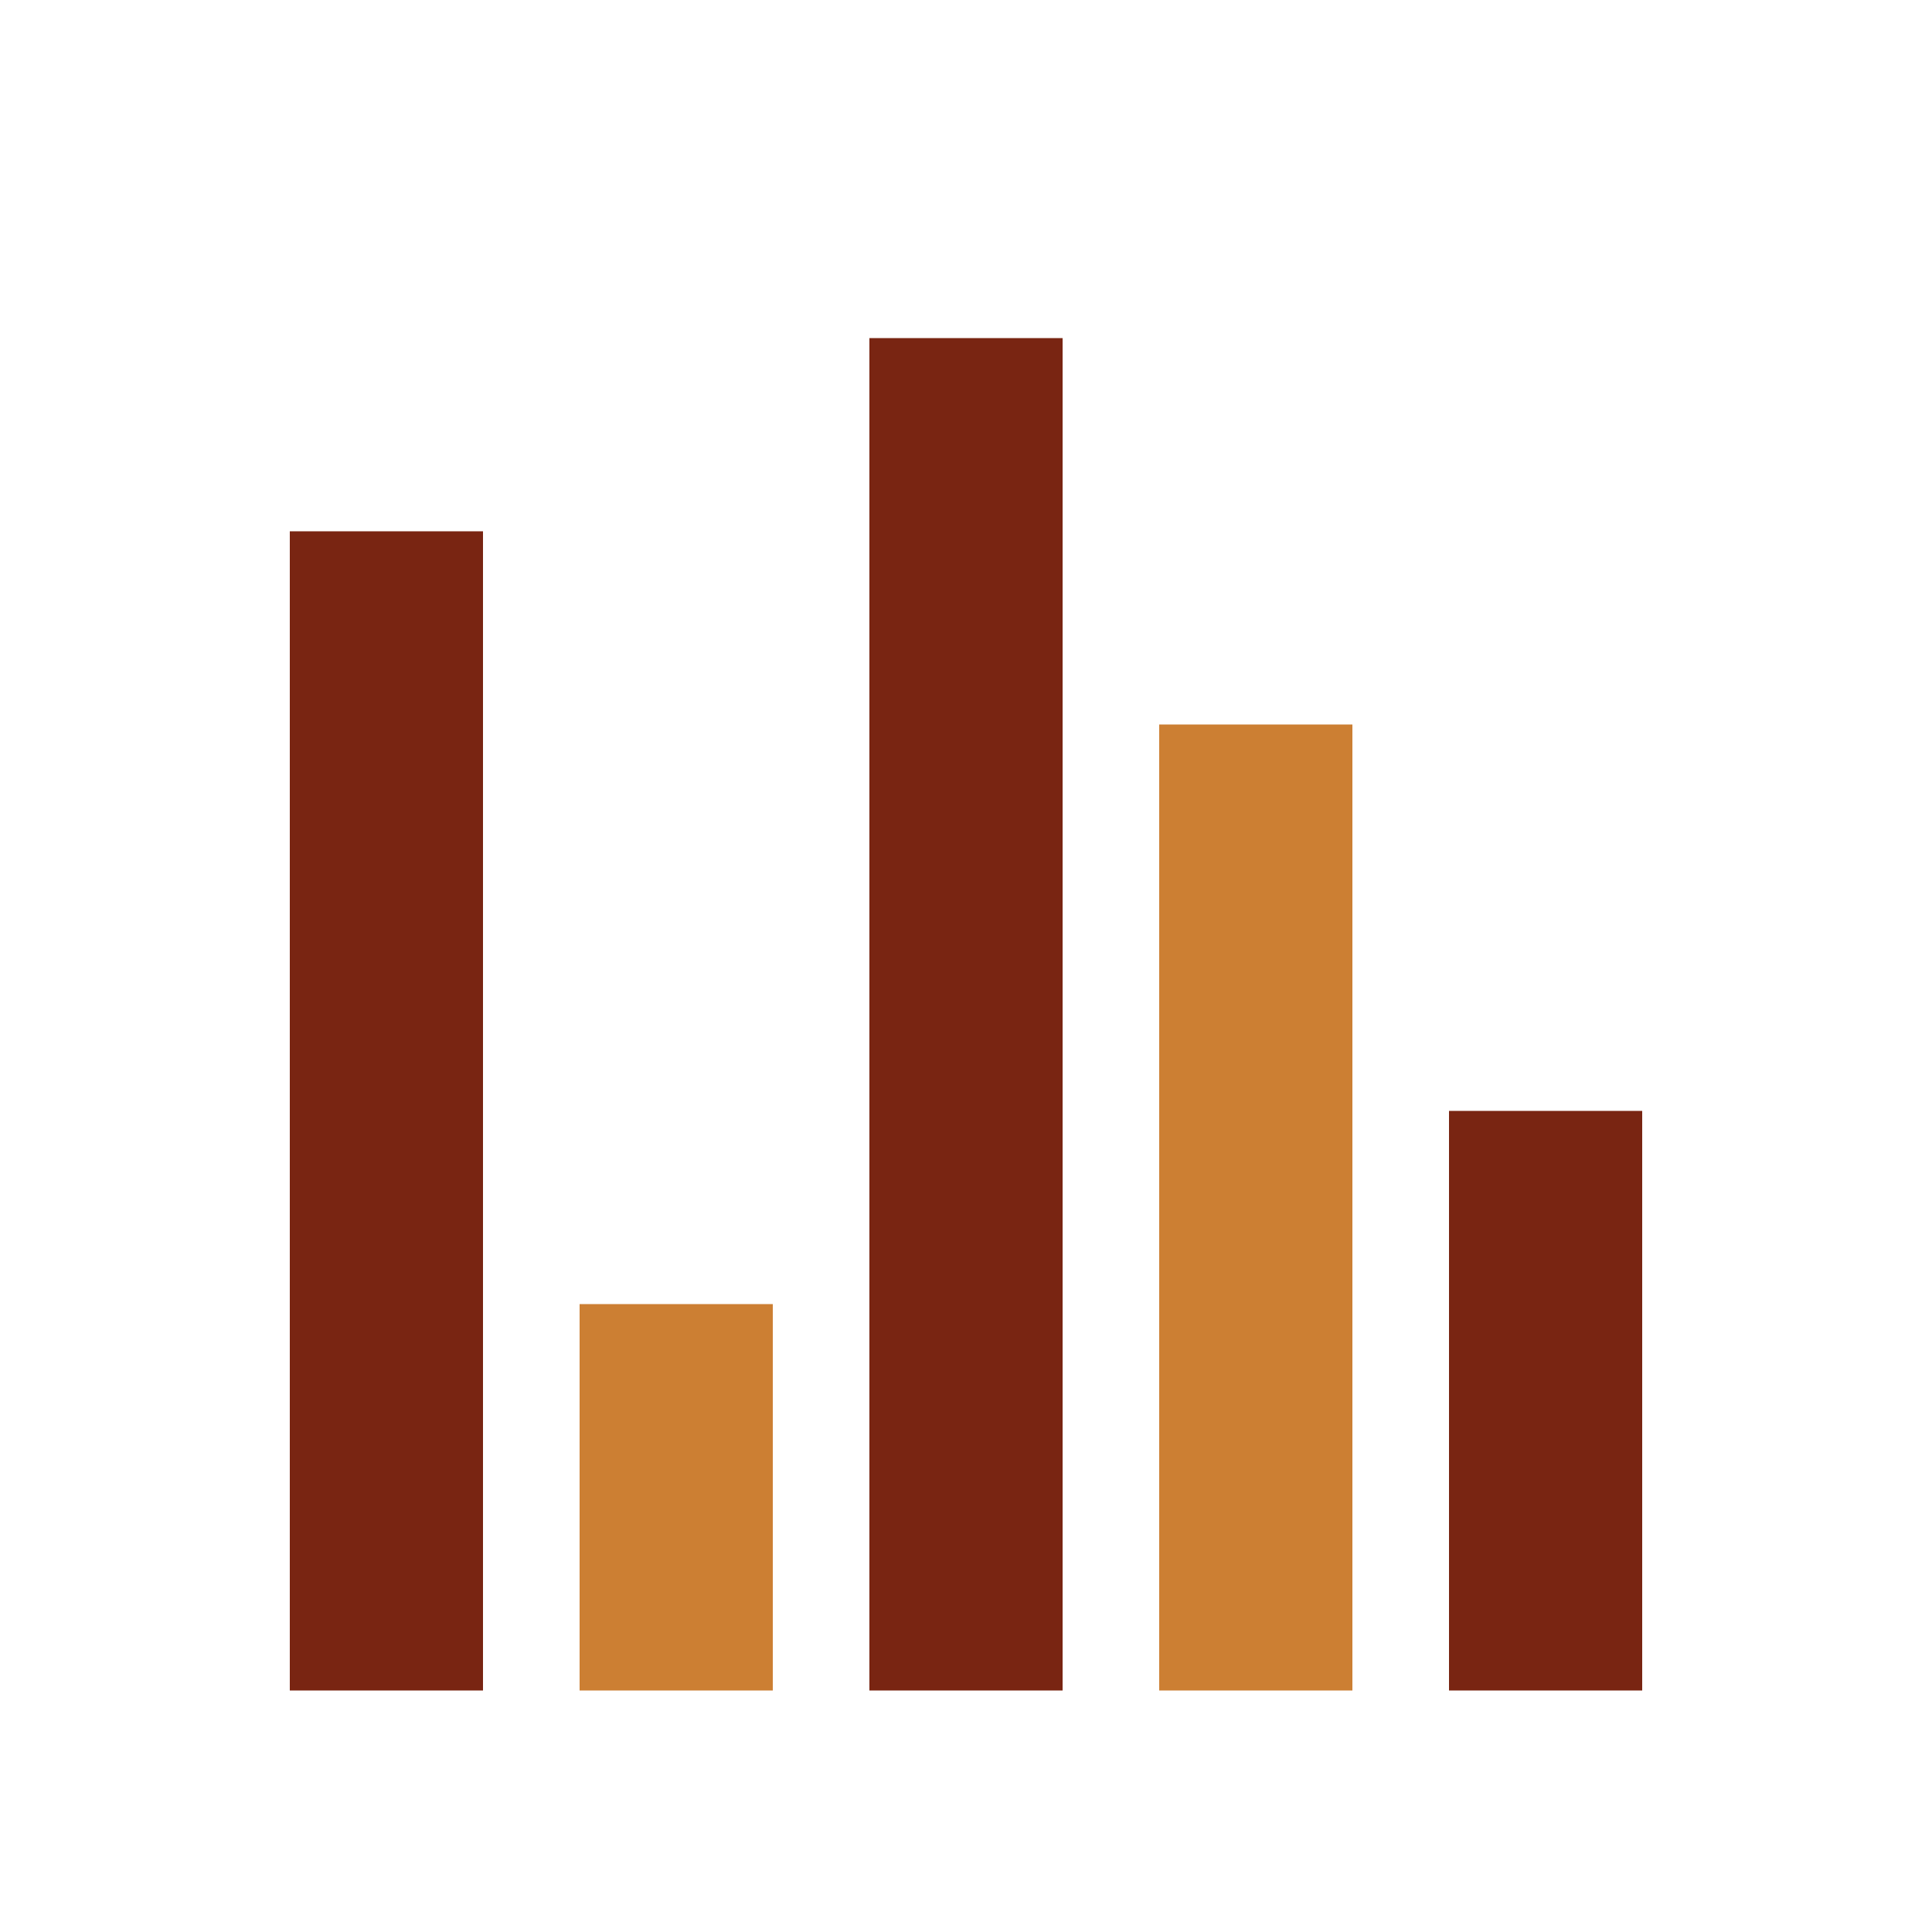<svg
  xmlns="http://www.w3.org/2000/svg"
  xmlns:xlink="http://www.w3.org/1999/xlink"
  style="margin: auto; display: block"
  width="200px"
  height="200px"
  viewBox="0 0 100 100"
  preserveAspectRatio="xMidYMid"
>
  <g transform="rotate(180 50 50)">
    <rect x="15" y="12.5" width="10" height="30" fill="#792512">
      <animate
        attributeName="height"
        calcMode="spline"
        values="50;75;10;50"
        times="0;0.33;0.66;1"
        dur="1.1s"
        keySplines="0.5 0 0.5 1;0.5 0 0.5 1;0.5 0 0.5 1"
        repeatCount="indefinite"
        begin="1s"
      ></animate>
    </rect>
    <rect x="30" y="12.5" width="10" height="50" fill="#CC7F33">
      <animate
        attributeName="height"
        calcMode="spline"
        values="50;75;10;50"
        times="0;0.33;0.66;1"
        dur="1.4s"
        keySplines="0.5 0 0.5 1;0.5 0 0.5 1;0.5 0 0.5 1"
        repeatCount="indefinite"
        begin="-0.25s"
      ></animate>
    </rect>
    <rect x="45" y="12.5" width="10" height="70" fill="#792512">
      <animate
        attributeName="height"
        calcMode="spline"
        values="50;75;10;50"
        times="0;0.33;0.66;1"
        dur="1.3s"
        keySplines="0.5 0 0.5 1;0.5 0 0.5 1;0.5 0 0.5 1"
        repeatCount="indefinite"
        begin="1.2s"
      ></animate>
    </rect>
    <rect x="60" y="12.5" width="10" height="20" fill="#CC7F33">
      <animate
        attributeName="height"
        calcMode="spline"
        values="50;75;10;50"
        times="0;0.33;0.66;1"
        dur="1.6s"
        keySplines="0.5 0 0.5 1;0.5 0 0.5 1;0.5 0 0.5 1"
        repeatCount="indefinite"
        begin="0s"
      ></animate>
    </rect>
    <rect x="75" y="12.5" width="10" height="60" fill="#792512">
      <animate
        attributeName="height"
        calcMode="spline"
        values="50;75;10;50"
        times="0;0.33;0.66;1"
        dur="1.2s"
        keySplines="0.5 0 0.5 1;0.5 0 0.5 1;0.5 0 0.5 1"
        repeatCount="indefinite"
        begin="-0.5s"
      ></animate>
    </rect>
  </g>
</svg>
